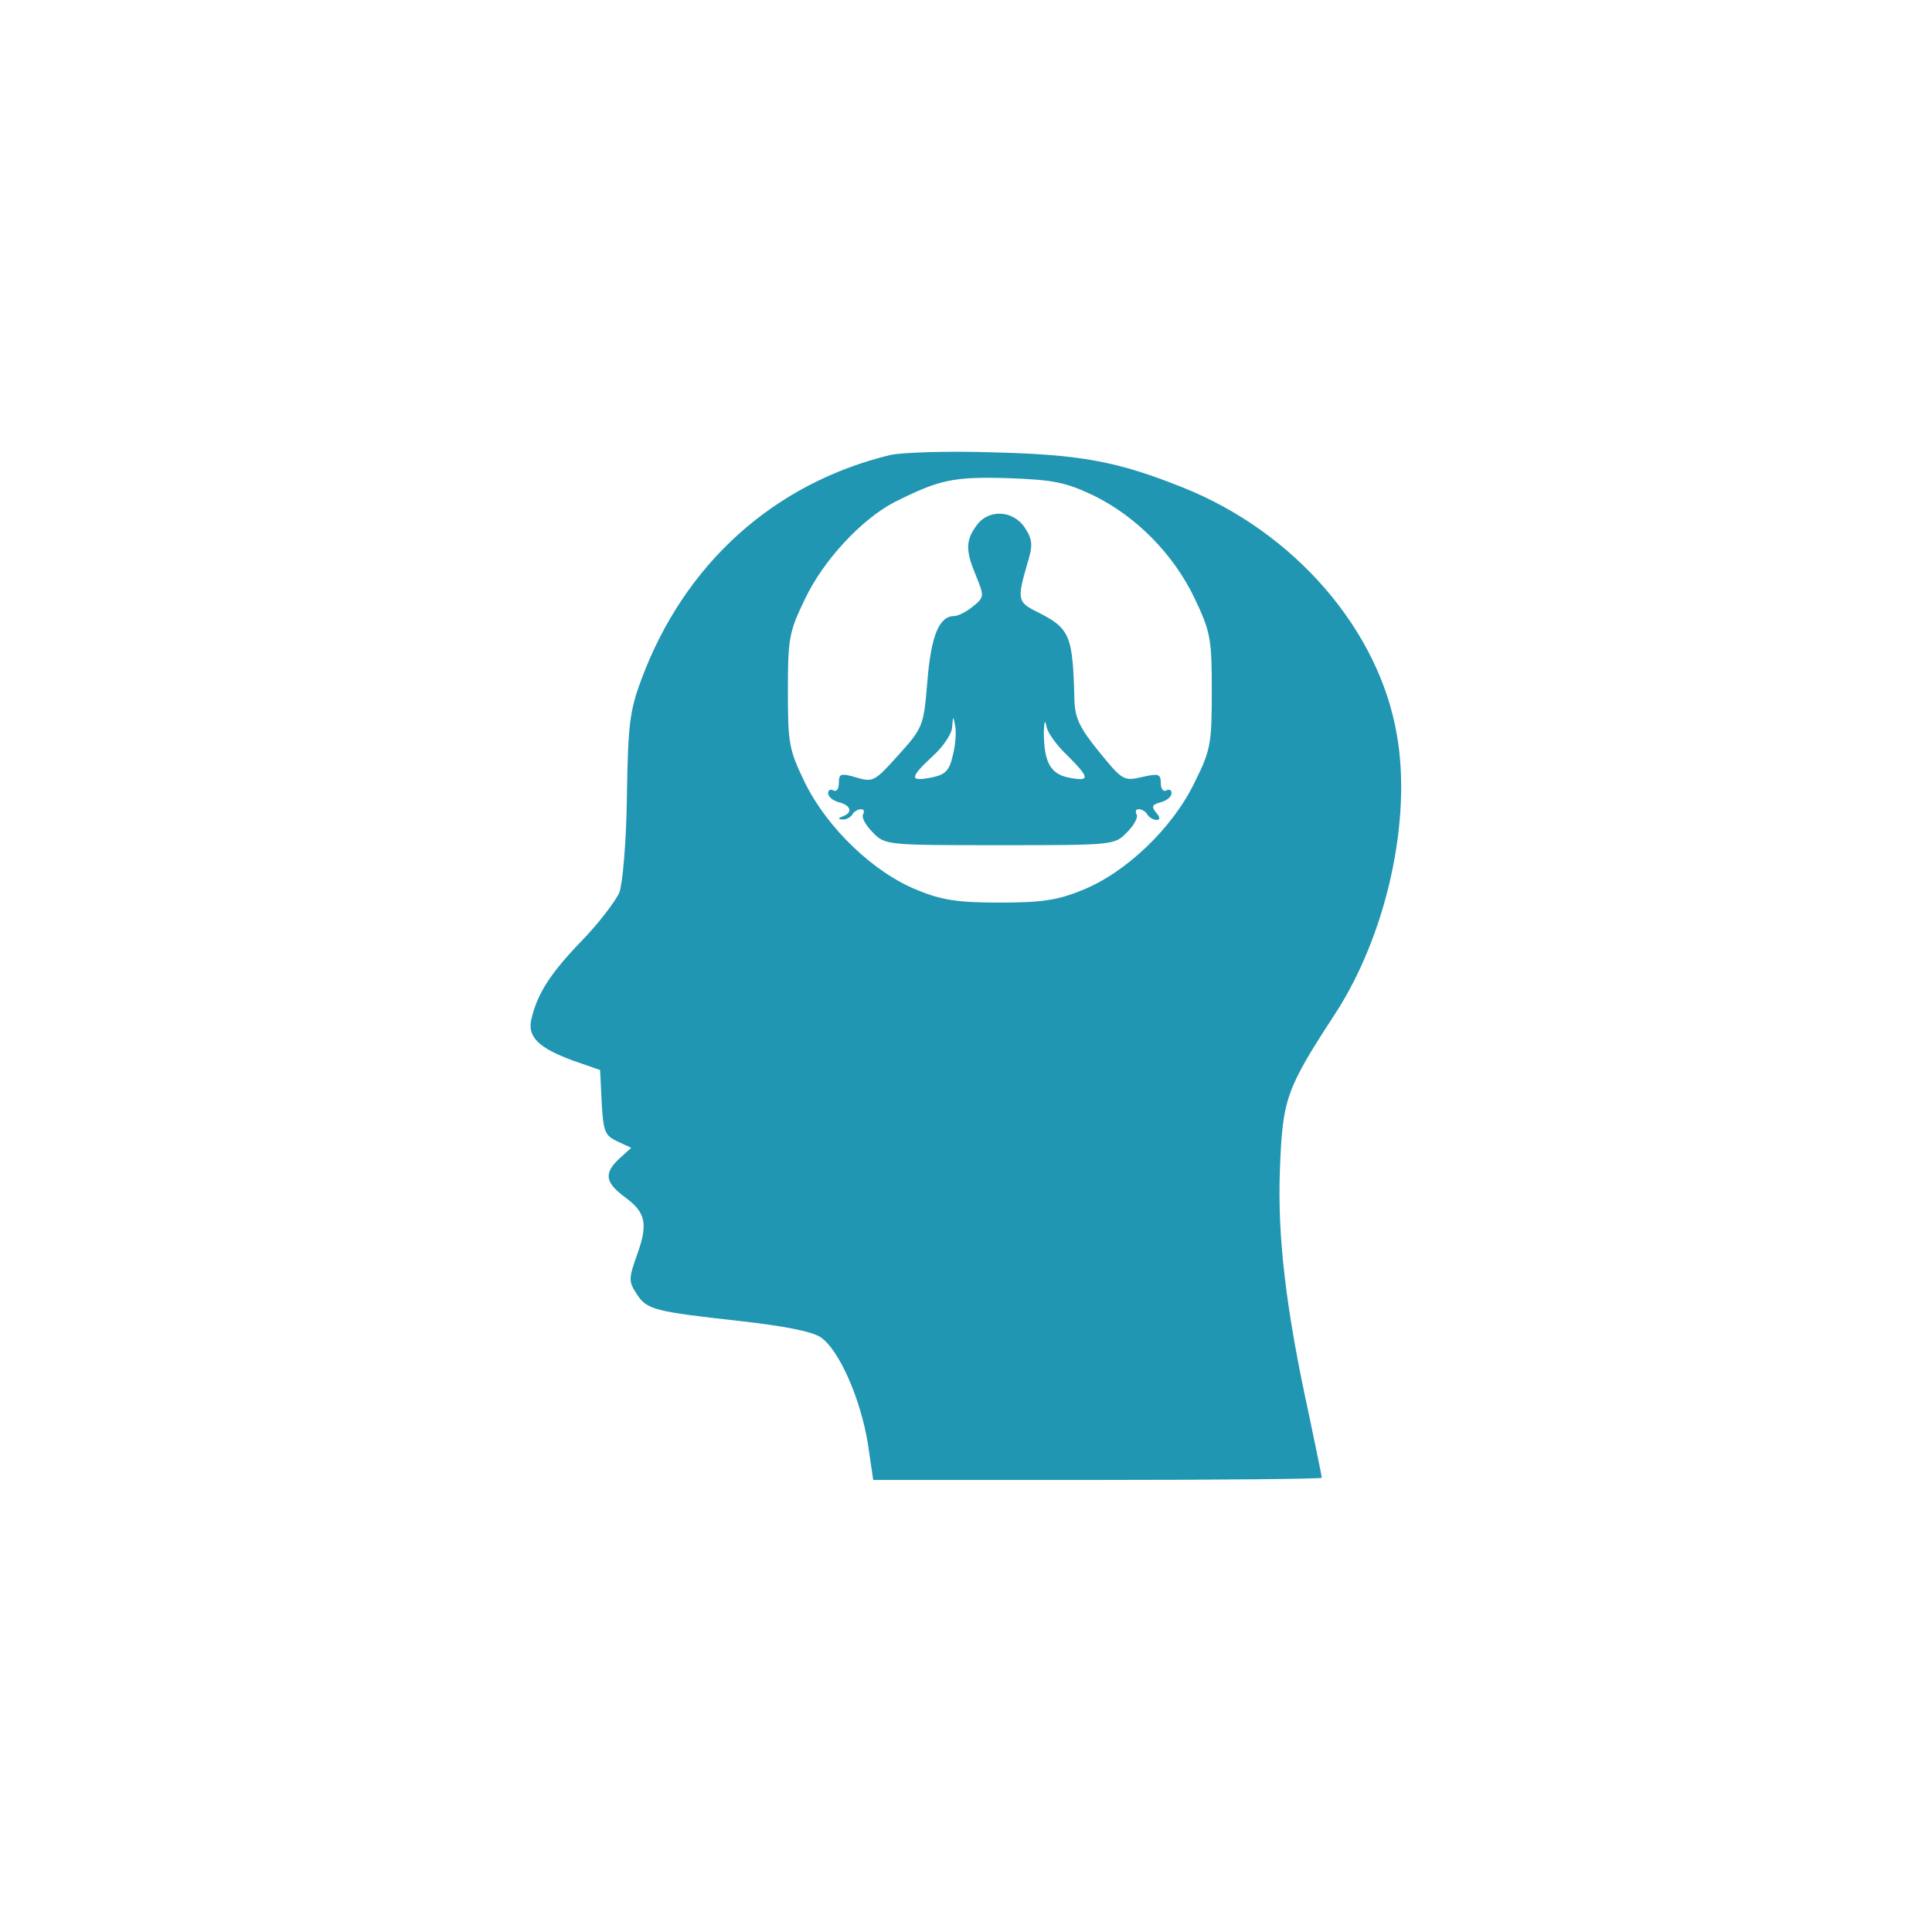 <svg version="1.1" xmlns="http://www.w3.org/2000/svg" xmlns:xlink="http://www.w3.org/1999/xlink" width="360pt" height="360pt" viewBox="0,0,256,256"><g fill="#2096b2" fill-rule="nonzero" stroke="none" stroke-width="1" stroke-linecap="butt" stroke-linejoin="miter" stroke-miterlimit="10" stroke-dasharray="" stroke-dashoffset="0" font-family="none" font-weight="none" font-size="none" text-anchor="none" style="mix-blend-mode: normal"><g transform="translate(4.504,-0.135) scale(0.711,0.711)"><g transform="translate(0,360) scale(0.1,-0.1)"><path d="M1595,2750c-217,-53 -383,-203 -463,-418c-22,-59 -25,-85 -27,-217c-1,-86 -8,-163 -14,-180c-7,-16 -38,-57 -70,-90c-59,-61 -83,-99 -94,-146c-8,-33 13,-54 79,-78l49,-17l3,-61c3,-54 6,-61 29,-72l26,-12l-22,-20c-29,-27 -27,-44 9,-71c40,-29 45,-50 24,-108c-16,-45 -16,-50 -1,-73c19,-30 33,-33 194,-51c80,-9 132,-19 149,-30c34,-23 74,-113 88,-198l10,-68h418c230,0 418,2 418,4c0,3 -11,55 -24,118c-43,196 -59,333 -54,458c5,130 11,148 103,289c95,146 143,360 115,519c-33,196 -191,379 -400,462c-120,48 -189,61 -350,65c-85,3 -173,0 -195,-5zM1974,2675c80,-39 150,-110 189,-192c30,-63 32,-76 32,-173c0,-99 -2,-110 -33,-172c-41,-84 -128,-167 -209,-199c-46,-19 -77,-23 -153,-23c-76,0 -107,4 -153,23c-81,32 -168,115 -210,200c-30,62 -32,73 -32,171c0,97 2,110 31,170c34,73 106,150 167,182c84,42 109,48 212,45c86,-3 108,-8 159,-32z"></path><path d="M1756,2618c-20,-28 -20,-46 0,-94c15,-37 15,-39 -6,-56c-12,-10 -28,-18 -35,-18c-28,0 -43,-36 -50,-121c-7,-84 -8,-87 -54,-138c-44,-49 -47,-51 -78,-42c-30,9 -33,7 -33,-10c0,-11 -4,-17 -10,-14c-5,3 -10,1 -10,-5c0,-7 9,-14 20,-17c23,-6 26,-19 8,-26c-10,-4 -10,-6 -1,-6c6,-1 15,4 18,9c3,6 11,10 16,10c6,0 7,-4 4,-10c-3,-5 5,-20 18,-33c23,-24 26,-24 237,-24c211,0 214,0 237,24c13,13 21,28 18,33c-3,6 -2,10 4,10c5,0 13,-4 16,-10c3,-5 11,-10 17,-10c7,0 7,5 -1,14c-9,11 -7,15 9,19c11,3 20,10 20,17c0,6 -4,8 -10,5c-5,-3 -10,3 -10,13c0,18 -4,19 -35,12c-34,-8 -37,-6 -80,47c-36,44 -45,63 -46,96c-3,122 -8,134 -70,165c-36,18 -37,23 -18,89c11,35 10,45 -4,67c-22,34 -69,36 -91,4zM1712,2189c-6,-27 -14,-35 -40,-40c-41,-8 -40,0 3,40c19,17 36,42 36,54c2,22 2,22 6,1c2,-12 0,-37 -5,-55zM1926,2190c42,-42 43,-49 2,-41c-34,7 -46,29 -46,86c1,20 2,23 5,9c2,-12 20,-36 39,-54z"></path></g></g></g></svg>